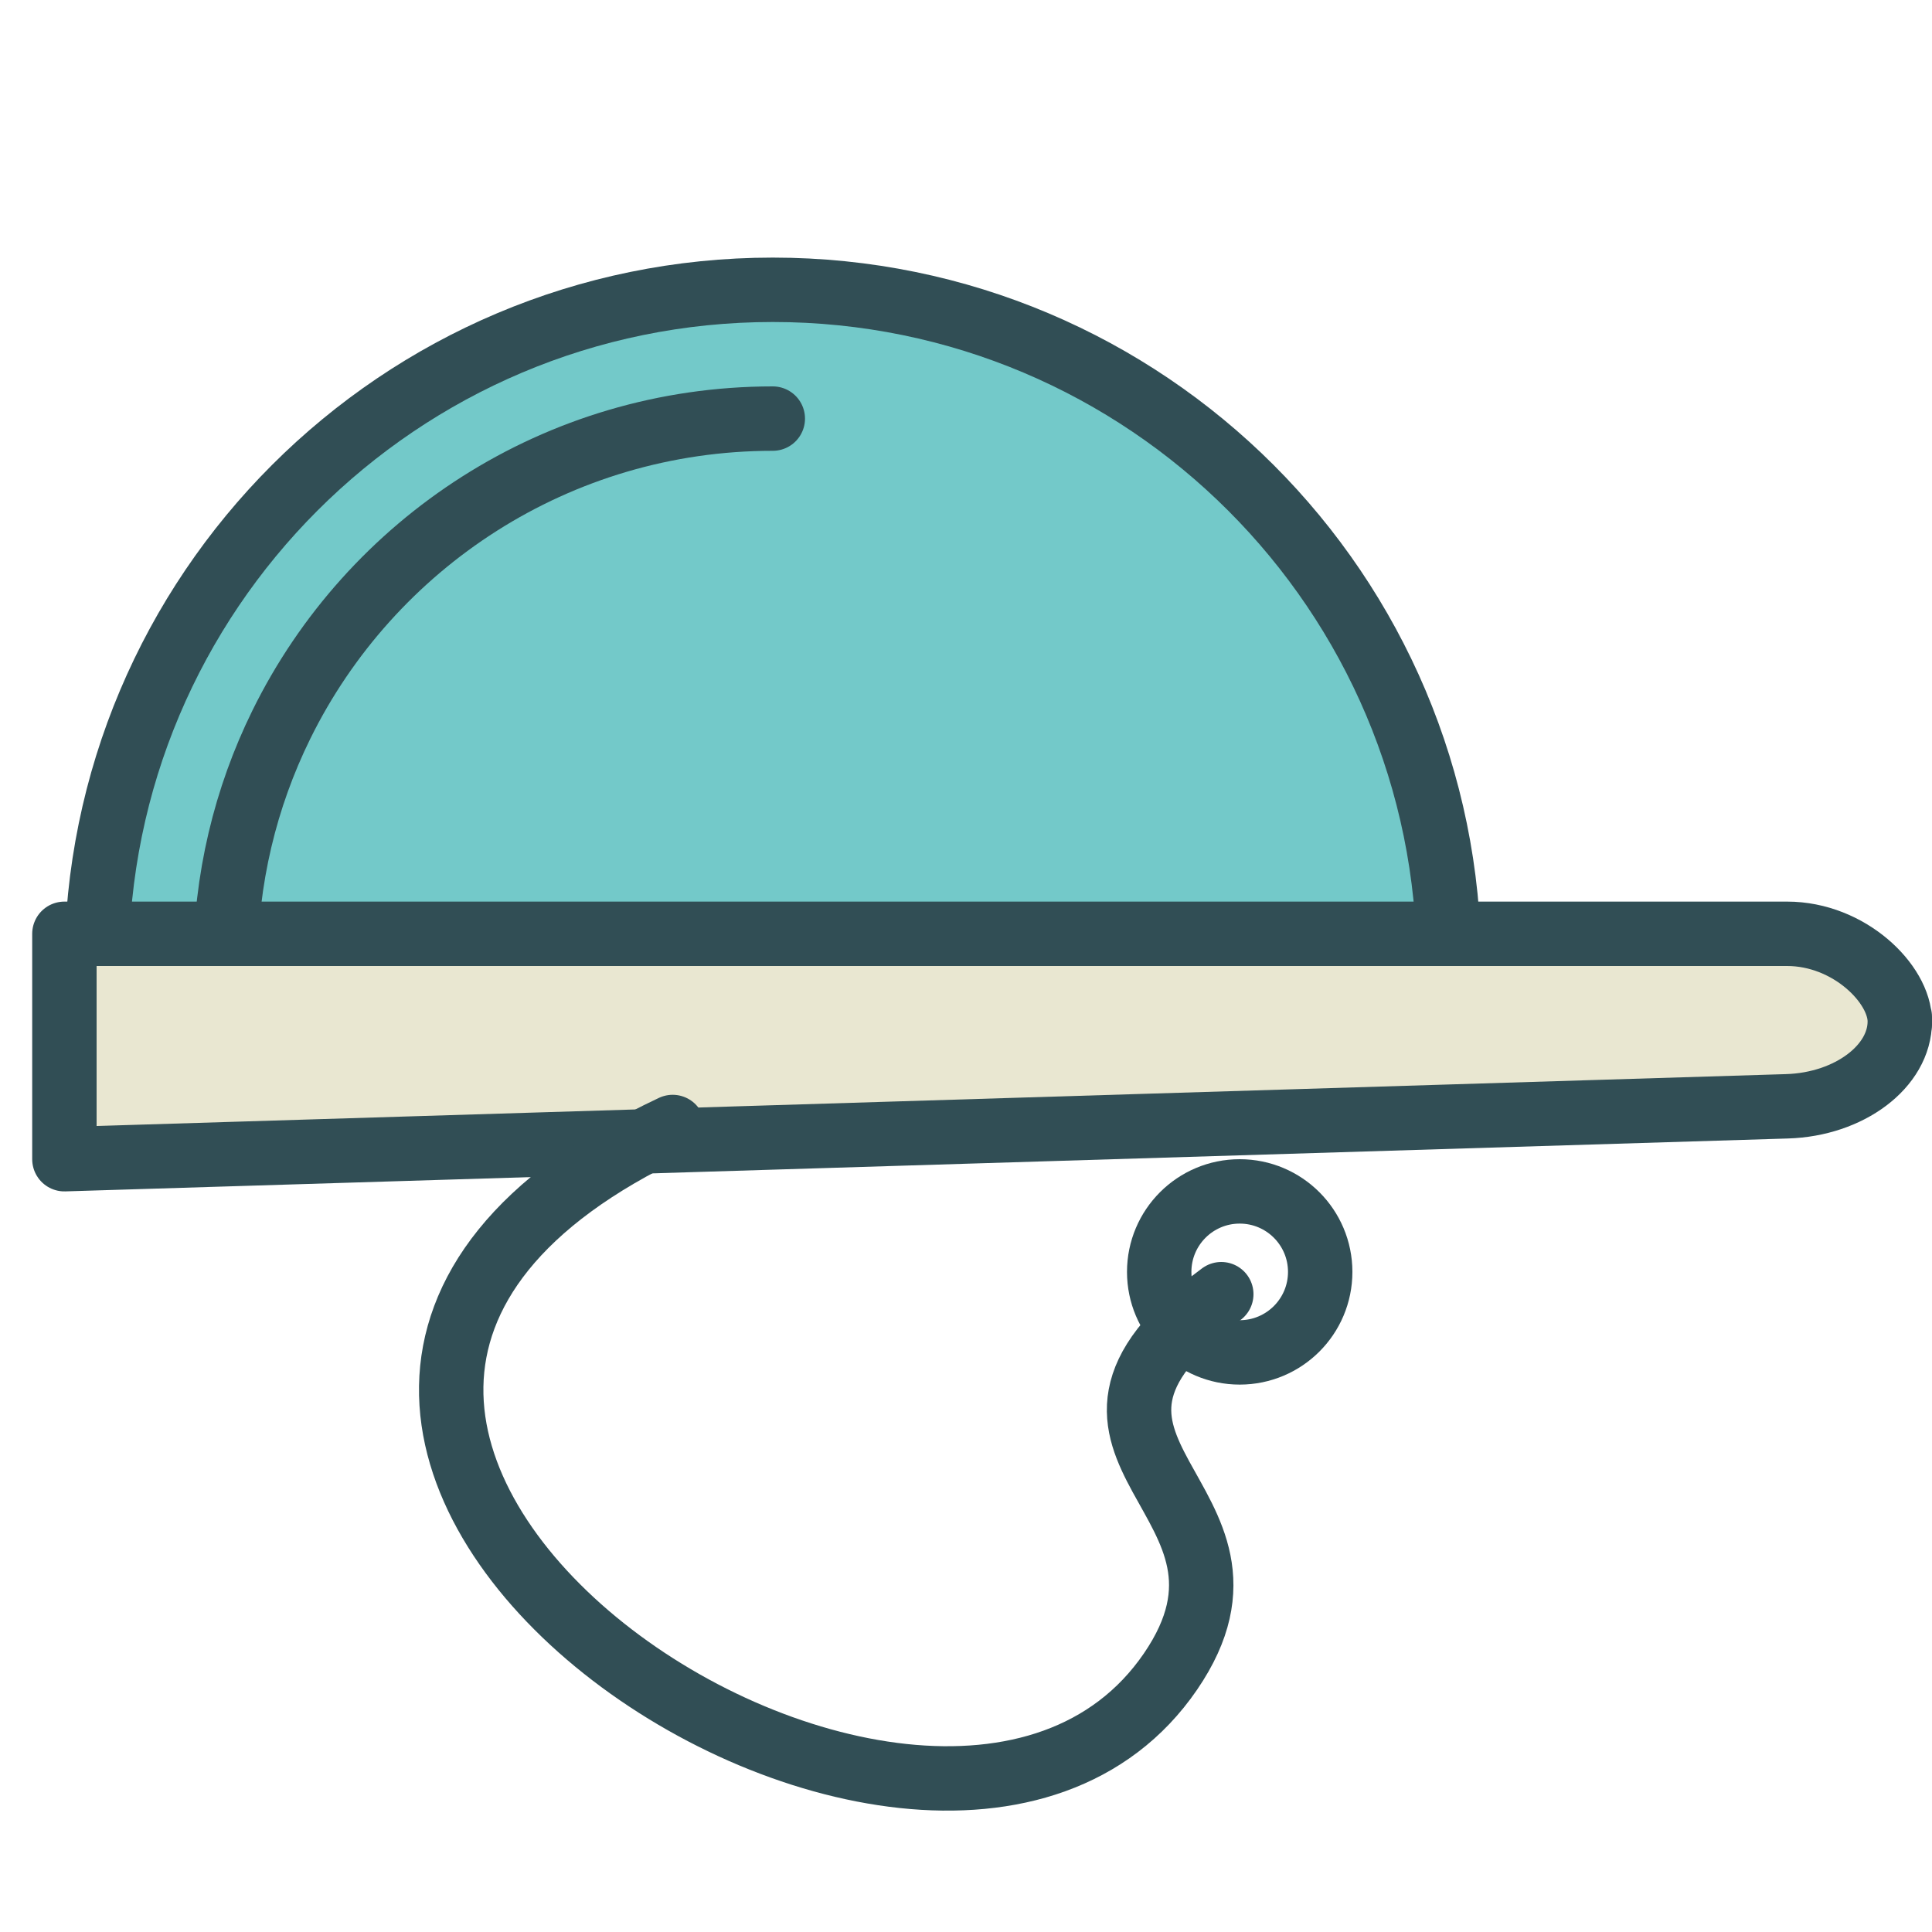 <?xml version="1.0" encoding="UTF-8" standalone="no"?>
<svg width="60px" height="60px" viewBox="0 0 60 60" version="1.1" xmlns="http://www.w3.org/2000/svg" xmlns:xlink="http://www.w3.org/1999/xlink" xmlns:sketch="http://www.bohemiancoding.com/sketch/ns">
    <!-- Generator: Sketch 3.2.2 (9983) - http://www.bohemiancoding.com/sketch -->
    <title>Ridehelmet</title>
    <desc>Created with Sketch.</desc>
    <defs></defs>
    <g id="colored" stroke="none" stroke-width="1" fill="none" fill-rule="evenodd" sketch:type="MSPage">
        <g id="Activities_sliced" sketch:type="MSLayerGroup" transform="translate(-240, -840)"></g>
        <g id="Activities" sketch:type="MSLayerGroup" transform="translate(-254, -842)" stroke="#314E55" stroke-width="2" stroke-linecap="round" stroke-linejoin="round">
            <g id="Ridehelmet" transform="translate(256, 851)" sketch:type="MSShapeGroup">
                <path d="M43,21 C43,9.402 33.598,0 22,0 C10.402,0 1,9.402 1,21 L43,21 Z" id="Oval-1037" fill="#73C9C9"></path>
                <path d="M22,4 C15.3,4 9.506,7.875 6.736,13.507 C5.624,15.767 5,18.311 5,21" id="Oval-1037"></path>
                <path d="M0,20 L53.499,20 C55.432,20 57,21.558 57,22.721 C57,22.721 57,22.981 57,22.721 C57,22.397 57,22.721 57,22.721 C57,24.118 55.431,25.298 53.499,25.357 L0,27 L0,20 Z" id="Rectangle-1262" fill="#E9E7D1"></path>
                <path d="M18.891,26 C-0.655,35.193 26.901,53.8 34.351,42.911 C38.052,37.5 29.326,36.083 35.928,31.192" id="Path-2469"></path>
                <circle id="Oval-1037" cx="36.5" cy="30.5" r="2.5"></circle>
            </g>
        </g>
    </g>
</svg>
